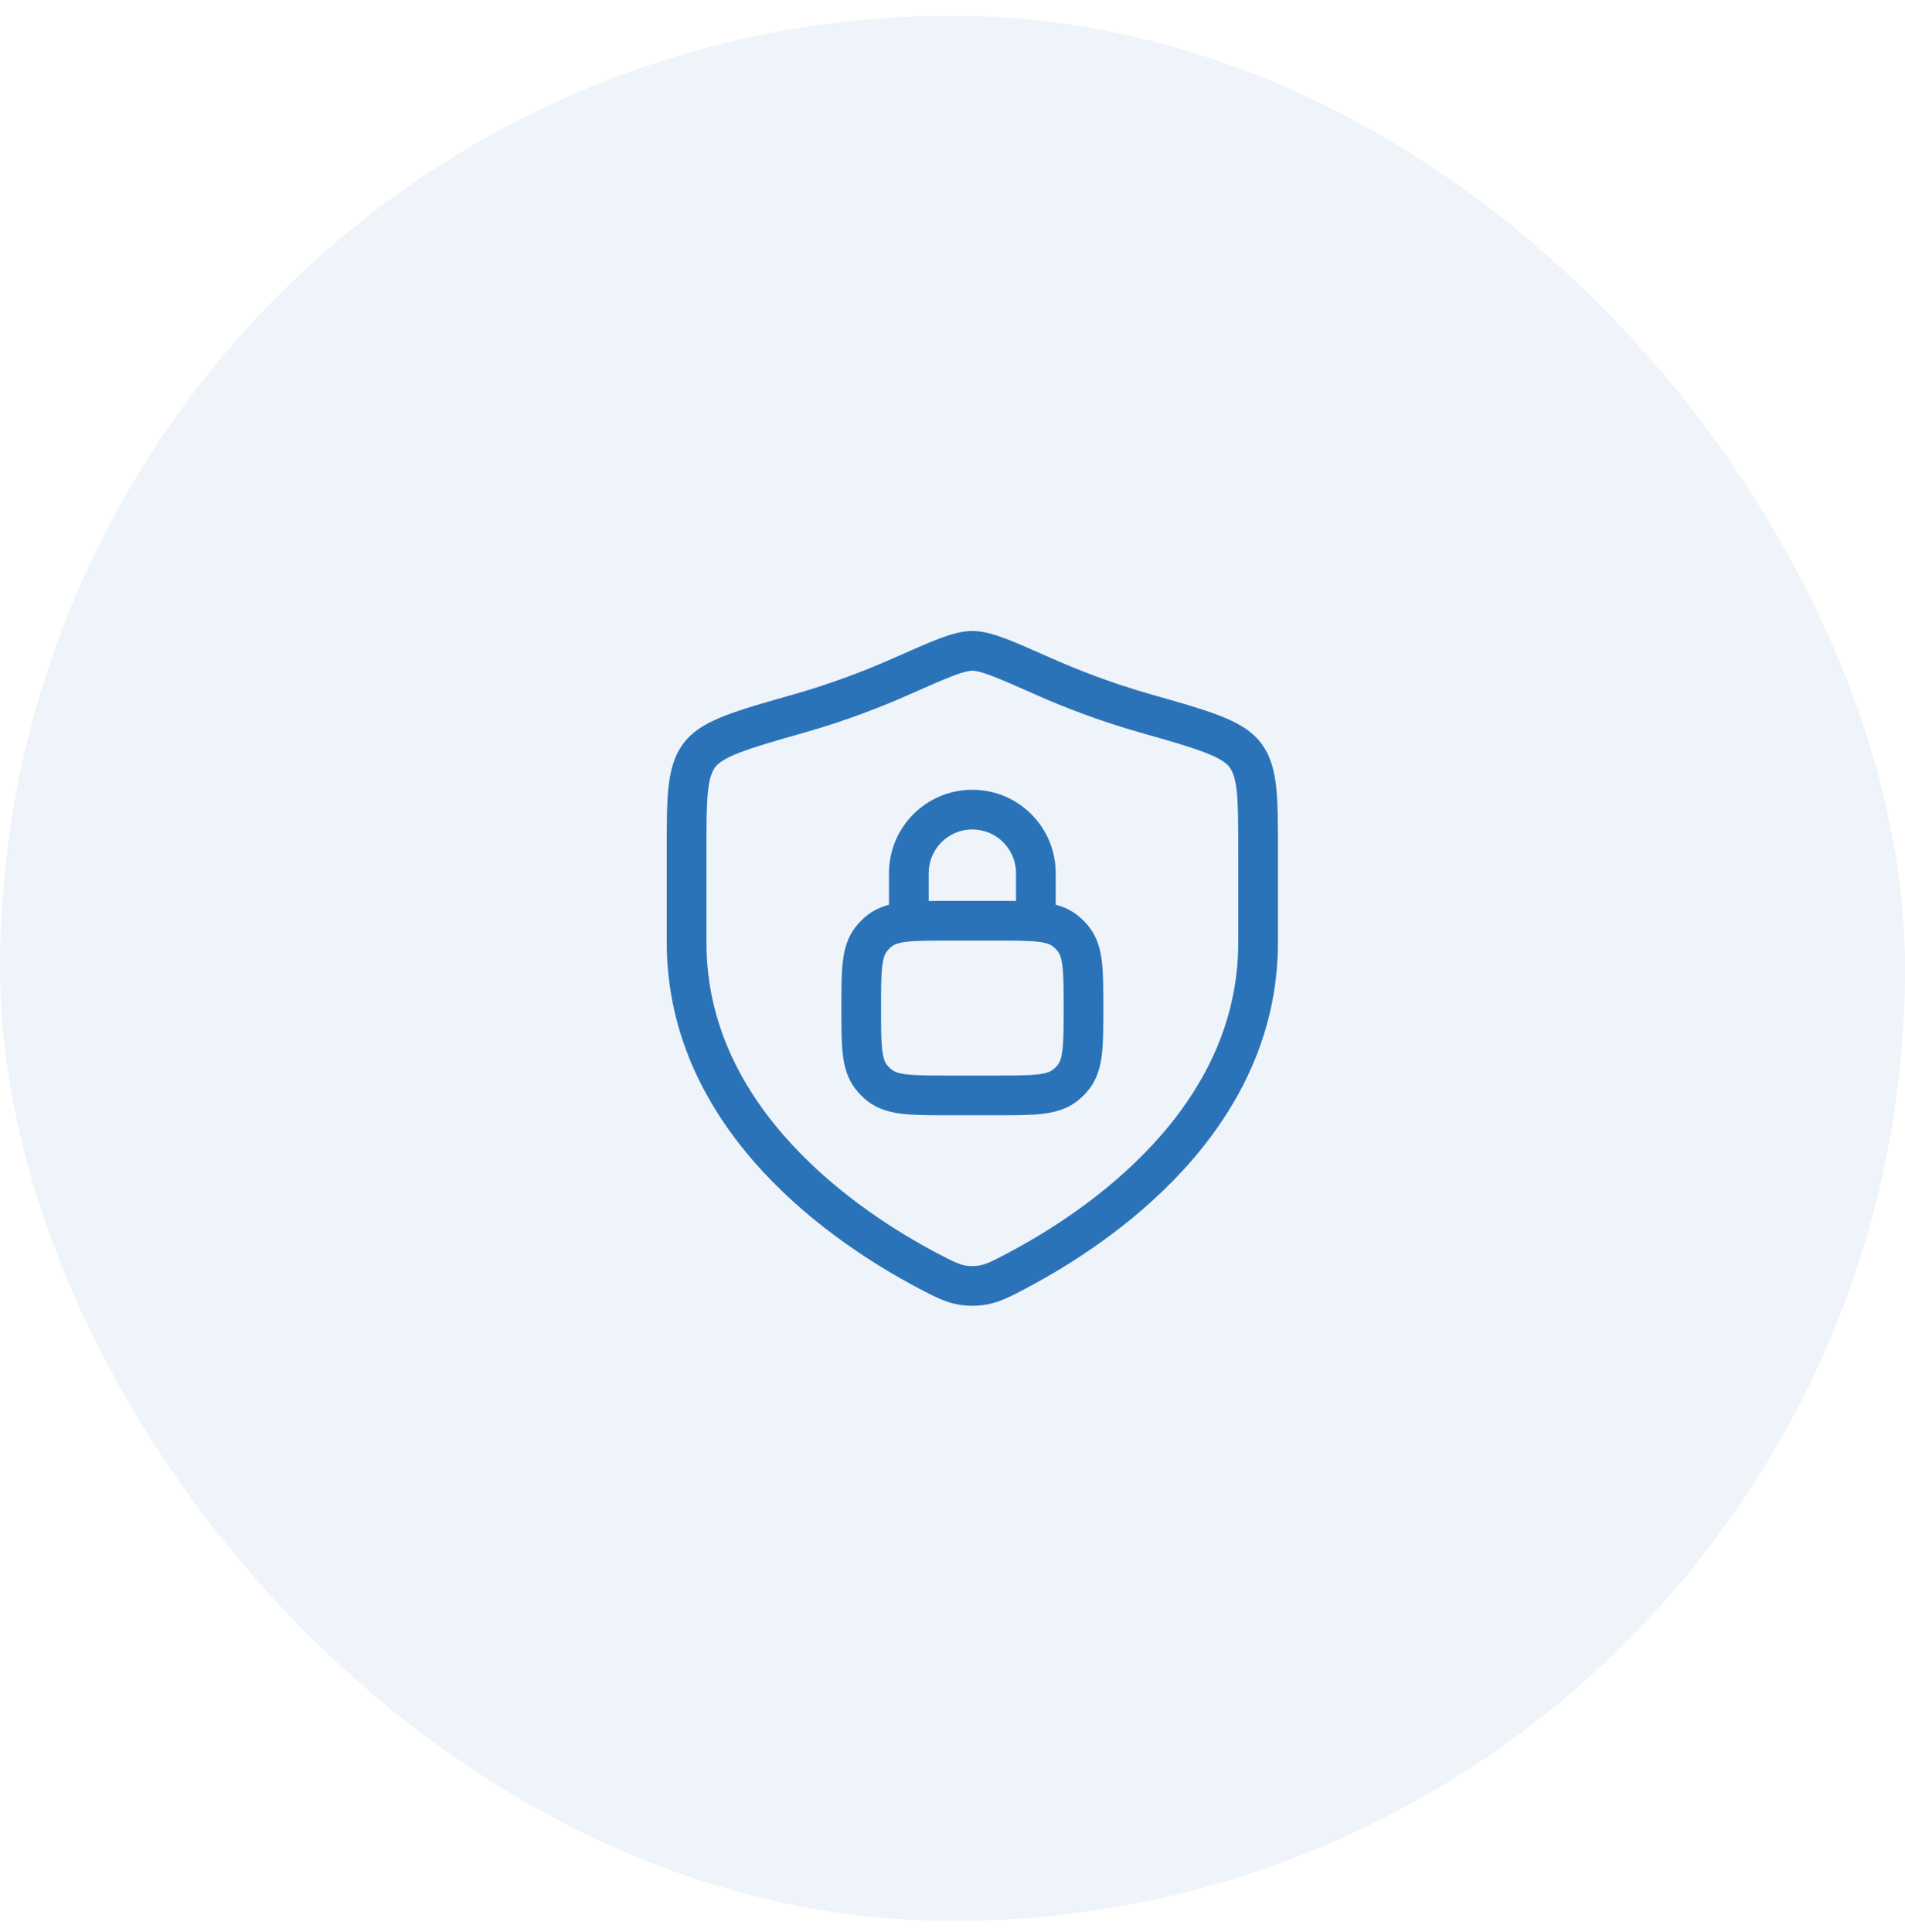 <svg width="72" height="73" viewBox="0 0 72 73" fill="none" xmlns="http://www.w3.org/2000/svg">
<rect y="0.594" width="72" height="72" rx="36" fill="#2B73B8" fill-opacity="0.08"/>
<path d="M40.246 41.022L39.789 40.427L39.789 40.427L40.246 41.022ZM40.578 40.69L39.983 40.233L39.983 40.233L40.578 40.69ZM40.578 35.498L39.983 35.955L39.983 35.955L40.578 35.498ZM40.246 35.166L39.789 35.761L39.789 35.761L40.246 35.166ZM33.254 35.166L33.711 35.761L33.711 35.761L33.254 35.166ZM32.922 35.498L33.517 35.955L33.517 35.955L32.922 35.498ZM32.922 40.69L33.517 40.233L33.517 40.233L32.922 40.69ZM33.254 41.022L33.711 40.427L33.711 40.427L33.254 41.022ZM47.065 28.536L46.467 28.988L46.467 28.988L47.065 28.536ZM43.291 26.959L43.496 26.238V26.238L43.291 26.959ZM39.417 25.552L39.721 24.866L39.721 24.866L39.417 25.552ZM34.083 25.552L33.779 24.866L33.779 24.866L34.083 25.552ZM30.209 26.959L30.415 27.68L30.415 27.68L30.209 26.959ZM26.435 28.536L27.034 28.988L27.034 28.988L26.435 28.536ZM35.063 48.017L34.713 48.68L34.713 48.68L35.063 48.017ZM38.437 48.017L38.788 48.68L38.788 48.68L38.437 48.017ZM34.35 34.794H35.1V32.994H34.35H33.6V34.794H34.35ZM34.35 32.994H35.1C35.1 32.083 35.839 31.344 36.75 31.344V30.594V29.844C35.011 29.844 33.6 31.254 33.6 32.994H34.35ZM36.75 30.594V31.344C37.661 31.344 38.4 32.083 38.4 32.994H39.15H39.9C39.9 31.254 38.49 29.844 36.75 29.844V30.594ZM39.15 32.994H38.4V34.794H39.15H39.9V32.994H39.15ZM35.85 41.394V42.144H37.65V41.394V40.644H35.85V41.394ZM37.65 41.394V42.144C38.336 42.144 38.914 42.145 39.378 42.093C39.857 42.038 40.308 41.92 40.703 41.617L40.246 41.022L39.789 40.427C39.699 40.496 39.556 40.563 39.21 40.602C38.849 40.643 38.371 40.644 37.65 40.644V41.394ZM40.246 41.022L40.703 41.617C40.879 41.481 41.038 41.323 41.173 41.146L40.578 40.69L39.983 40.233C39.927 40.306 39.862 40.371 39.789 40.427L40.246 41.022ZM40.578 40.69L41.173 41.146C41.476 40.751 41.595 40.301 41.649 39.822C41.701 39.357 41.7 38.78 41.7 38.094H40.95H40.2C40.2 38.815 40.199 39.293 40.158 39.654C40.12 39.999 40.052 40.143 39.983 40.233L40.578 40.69ZM40.95 38.094H41.7C41.7 37.407 41.701 36.83 41.649 36.366C41.595 35.886 41.476 35.436 41.173 35.041L40.578 35.498L39.983 35.955C40.052 36.045 40.12 36.188 40.158 36.534C40.199 36.895 40.2 37.373 40.2 38.094H40.95ZM40.578 35.498L41.173 35.041C41.038 34.865 40.879 34.706 40.703 34.571L40.246 35.166L39.789 35.761C39.862 35.817 39.927 35.882 39.983 35.955L40.578 35.498ZM40.246 35.166L40.703 34.571C40.308 34.268 39.857 34.149 39.378 34.095C38.914 34.043 38.336 34.044 37.65 34.044V34.794V35.544C38.371 35.544 38.849 35.545 39.21 35.586C39.556 35.624 39.699 35.692 39.789 35.761L40.246 35.166ZM37.65 34.794V34.044H35.85V34.794V35.544H37.65V34.794ZM35.85 34.794V34.044C35.164 34.044 34.587 34.043 34.122 34.095C33.643 34.149 33.193 34.268 32.798 34.571L33.254 35.166L33.711 35.761C33.801 35.692 33.945 35.624 34.29 35.586C34.651 35.545 35.129 35.544 35.85 35.544V34.794ZM33.254 35.166L32.798 34.571C32.621 34.706 32.463 34.865 32.327 35.041L32.922 35.498L33.517 35.955C33.573 35.882 33.638 35.817 33.711 35.761L33.254 35.166ZM32.922 35.498L32.327 35.041C32.024 35.436 31.905 35.887 31.851 36.366C31.799 36.83 31.8 37.407 31.8 38.094H32.55H33.3C33.3 37.373 33.301 36.895 33.342 36.534C33.381 36.188 33.448 36.045 33.517 35.955L32.922 35.498ZM32.55 38.094H31.8C31.8 38.78 31.799 39.357 31.851 39.822C31.905 40.301 32.024 40.751 32.327 41.146L32.922 40.69L33.517 40.233C33.448 40.143 33.381 39.999 33.342 39.654C33.301 39.293 33.3 38.815 33.3 38.094H32.55ZM32.922 40.69L32.327 41.146C32.463 41.323 32.621 41.481 32.798 41.617L33.254 41.022L33.711 40.427C33.638 40.371 33.573 40.306 33.517 40.233L32.922 40.69ZM33.254 41.022L32.798 41.617C33.193 41.92 33.643 42.038 34.122 42.093C34.587 42.145 35.164 42.144 35.85 42.144V41.394V40.644C35.129 40.644 34.651 40.643 34.29 40.602C33.945 40.563 33.801 40.496 33.711 40.427L33.254 41.022ZM47.55 35.614H48.3V32.13H47.55H46.8V35.614H47.55ZM47.55 32.13H48.3C48.3 31.163 48.301 30.378 48.235 29.757C48.169 29.126 48.025 28.562 47.664 28.084L47.065 28.536L46.467 28.988C46.59 29.152 46.689 29.401 46.744 29.915C46.799 30.438 46.8 31.13 46.8 32.13H47.55ZM47.065 28.536L47.664 28.084C47.292 27.592 46.734 27.291 46.09 27.041C45.441 26.79 44.578 26.545 43.496 26.238L43.291 26.959L43.086 27.68C44.197 27.996 44.979 28.219 45.547 28.44C46.121 28.662 46.354 28.838 46.467 28.988L47.065 28.536ZM43.291 26.959L43.496 26.238C42.038 25.823 40.751 25.323 39.721 24.866L39.417 25.552L39.113 26.237C40.194 26.717 41.548 27.243 43.086 27.68L43.291 26.959ZM39.417 25.552L39.721 24.866C39.01 24.551 38.448 24.3 38 24.131C37.561 23.966 37.147 23.844 36.75 23.844V24.594V25.344C36.862 25.344 37.063 25.381 37.47 25.535C37.869 25.685 38.385 25.914 39.113 26.237L39.417 25.552ZM36.75 24.594V23.844C36.353 23.844 35.94 23.966 35.501 24.131C35.053 24.3 34.49 24.551 33.779 24.866L34.083 25.552L34.388 26.237C35.115 25.914 35.632 25.685 36.03 25.535C36.438 25.381 36.639 25.344 36.75 25.344V24.594ZM34.083 25.552L33.779 24.866C32.75 25.323 31.462 25.823 30.004 26.238L30.209 26.959L30.415 27.68C31.953 27.243 33.307 26.717 34.388 26.237L34.083 25.552ZM30.209 26.959L30.004 26.238C28.922 26.545 28.06 26.79 27.411 27.041C26.766 27.291 26.208 27.592 25.837 28.084L26.435 28.536L27.034 28.988C27.147 28.838 27.38 28.662 27.953 28.44C28.521 28.219 29.303 27.996 30.415 27.68L30.209 26.959ZM26.435 28.536L25.837 28.084C25.475 28.562 25.332 29.126 25.265 29.757C25.199 30.378 25.2 31.163 25.2 32.13H25.95H26.7C26.7 31.13 26.701 30.438 26.757 29.915C26.811 29.401 26.91 29.152 27.034 28.988L26.435 28.536ZM25.95 32.13H25.2V35.614H25.95H26.7V32.13H25.95ZM25.95 35.614H25.2C25.2 39.232 26.833 42.105 28.816 44.254C30.795 46.398 33.155 47.858 34.713 48.68L35.063 48.017L35.413 47.354C33.934 46.573 31.737 45.207 29.919 43.237C28.105 41.272 26.7 38.745 26.7 35.614H25.95ZM35.063 48.017L34.713 48.68C35.419 49.053 35.943 49.344 36.75 49.344V48.594V47.844C36.369 47.844 36.164 47.75 35.413 47.354L35.063 48.017ZM36.75 48.594V49.344C37.558 49.344 38.081 49.053 38.788 48.68L38.437 48.017L38.087 47.354C37.337 47.75 37.132 47.844 36.75 47.844V48.594ZM38.437 48.017L38.788 48.68C40.346 47.858 42.705 46.398 44.684 44.254C46.668 42.105 48.3 39.232 48.3 35.614H47.55H46.8C46.8 38.745 45.395 41.272 43.582 43.237C41.763 45.207 39.567 46.573 38.087 47.354L38.437 48.017Z" fill="#2B73B8"/>
</svg>
